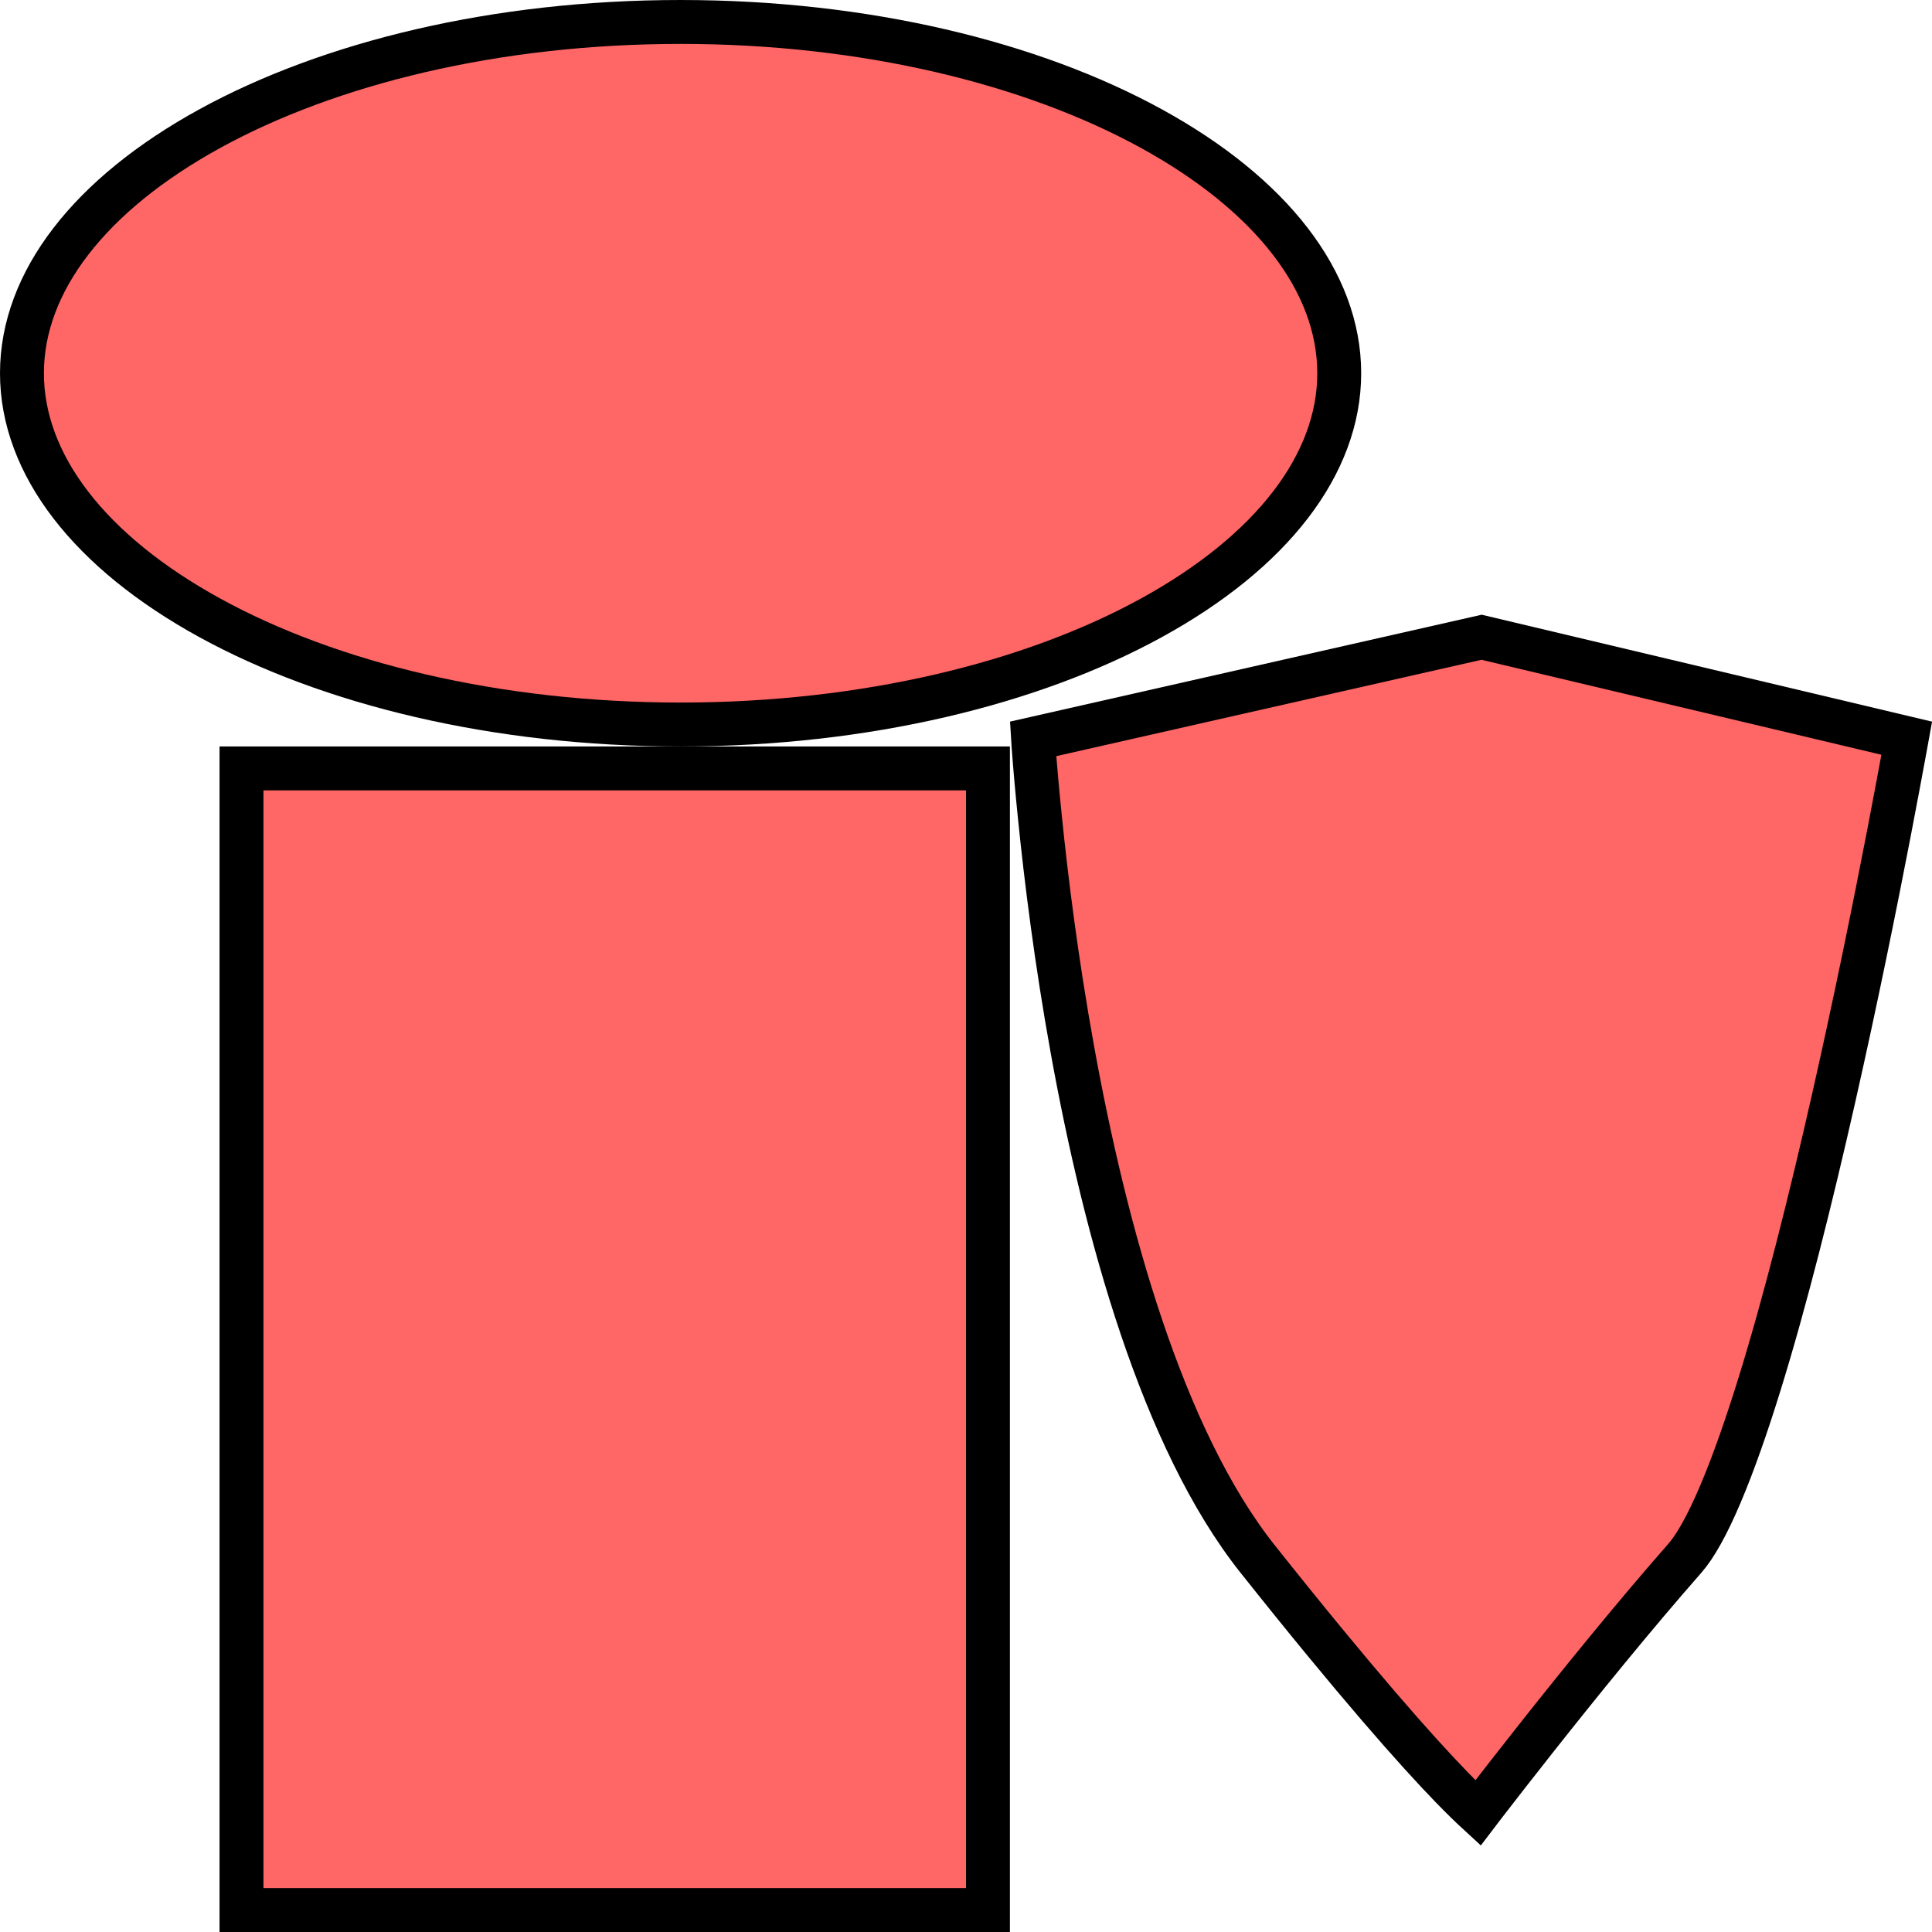 <svg width="44" height="44" viewBox="0 0 44 44" fill="#FF6666" xmlns="http://www.w3.org/2000/svg">
<path d="M30.5 8.5C30.5 10.58 28.956 12.571 26.22 14.072C23.502 15.563 19.713 16.5 15.5 16.5C11.287 16.5 7.498 15.563 4.78 14.072C2.044 12.571 0.5 10.58 0.5 8.5C0.5 6.42 2.044 4.429 4.78 2.928C7.498 1.437 11.287 0.5 15.5 0.5C19.713 0.5 23.502 1.437 26.22 2.928C28.956 4.429 30.5 6.42 30.5 8.5Z" stroke="black"/>
<rect x="5.5" y="17.5" width="17" height="26" stroke="black"/>
<path d="M43.378 17.069C43.395 16.975 43.411 16.889 43.425 16.812L33.742 14.513L23.527 16.828C23.53 16.88 23.534 16.936 23.539 16.997C23.567 17.379 23.613 17.932 23.683 18.613C23.821 19.977 24.052 21.853 24.423 23.904C25.171 28.038 26.468 32.769 28.641 35.504C30.895 38.34 32.257 39.872 33.05 40.691C33.314 40.963 33.513 41.155 33.659 41.289C33.703 41.231 33.752 41.168 33.804 41.1C34.093 40.725 34.503 40.198 34.985 39.588C35.948 38.369 37.206 36.815 38.374 35.485C38.609 35.218 38.884 34.729 39.181 34.028C39.474 33.339 39.773 32.486 40.071 31.525C40.667 29.602 41.247 27.276 41.757 25.024C42.267 22.773 42.705 20.604 43.015 18.997C43.17 18.193 43.293 17.531 43.378 17.069Z" stroke="black"/>
</svg>
